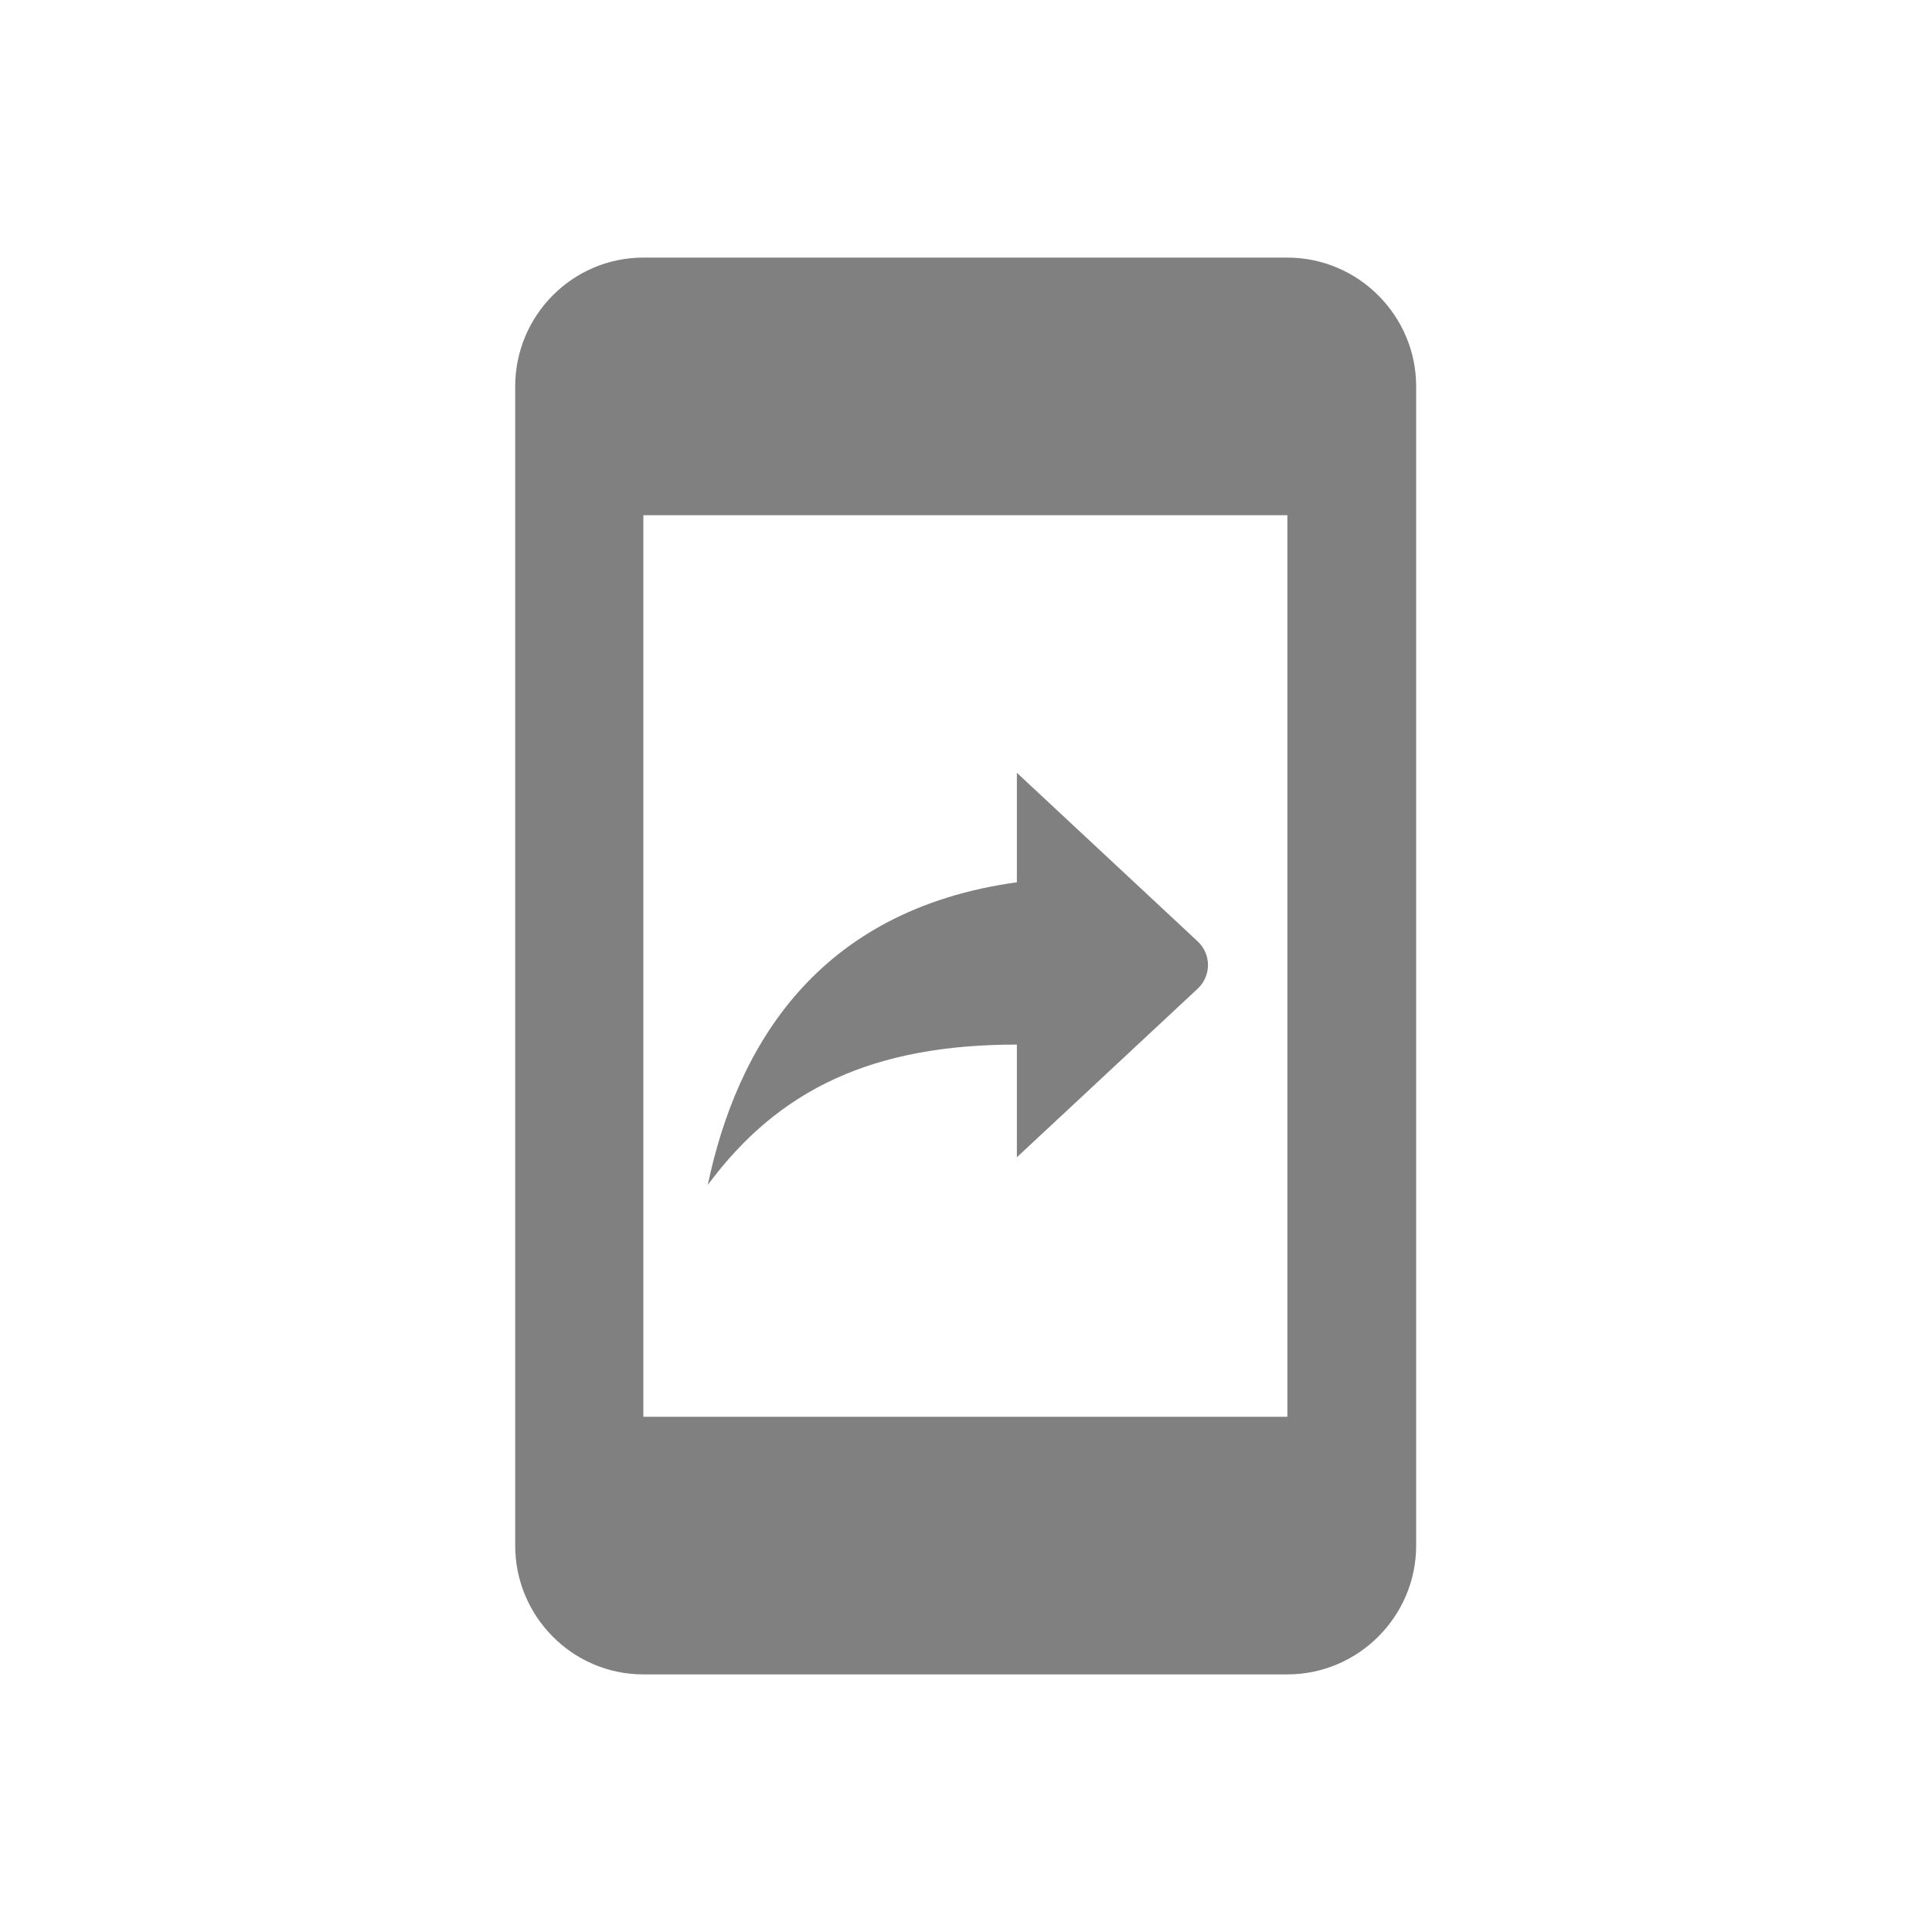 <svg width="24" height="24" viewBox="0 0 24 24" fill="none" xmlns="http://www.w3.org/2000/svg">
<path fill-rule="evenodd" clip-rule="evenodd" d="M15.992 3.2H7.992C7.112 3.2 6.4 3.92 6.4 4.8V19.2C6.4 20.08 7.112 20.8 7.992 20.8H15.992C16.872 20.8 17.592 20.08 17.592 19.2V4.8C17.592 3.92 16.872 3.2 15.992 3.2ZM15.992 17.6H7.992V6.4H15.992V17.6ZM12.632 12.976V14.376L14.88 12.28C15.048 12.12 15.048 11.856 14.88 11.696L12.632 9.6V10.96C10.144 11.304 9.152 13.008 8.792 14.72C9.68 13.52 10.856 12.976 12.632 12.976Z" fill="#808080"/>
</svg>
